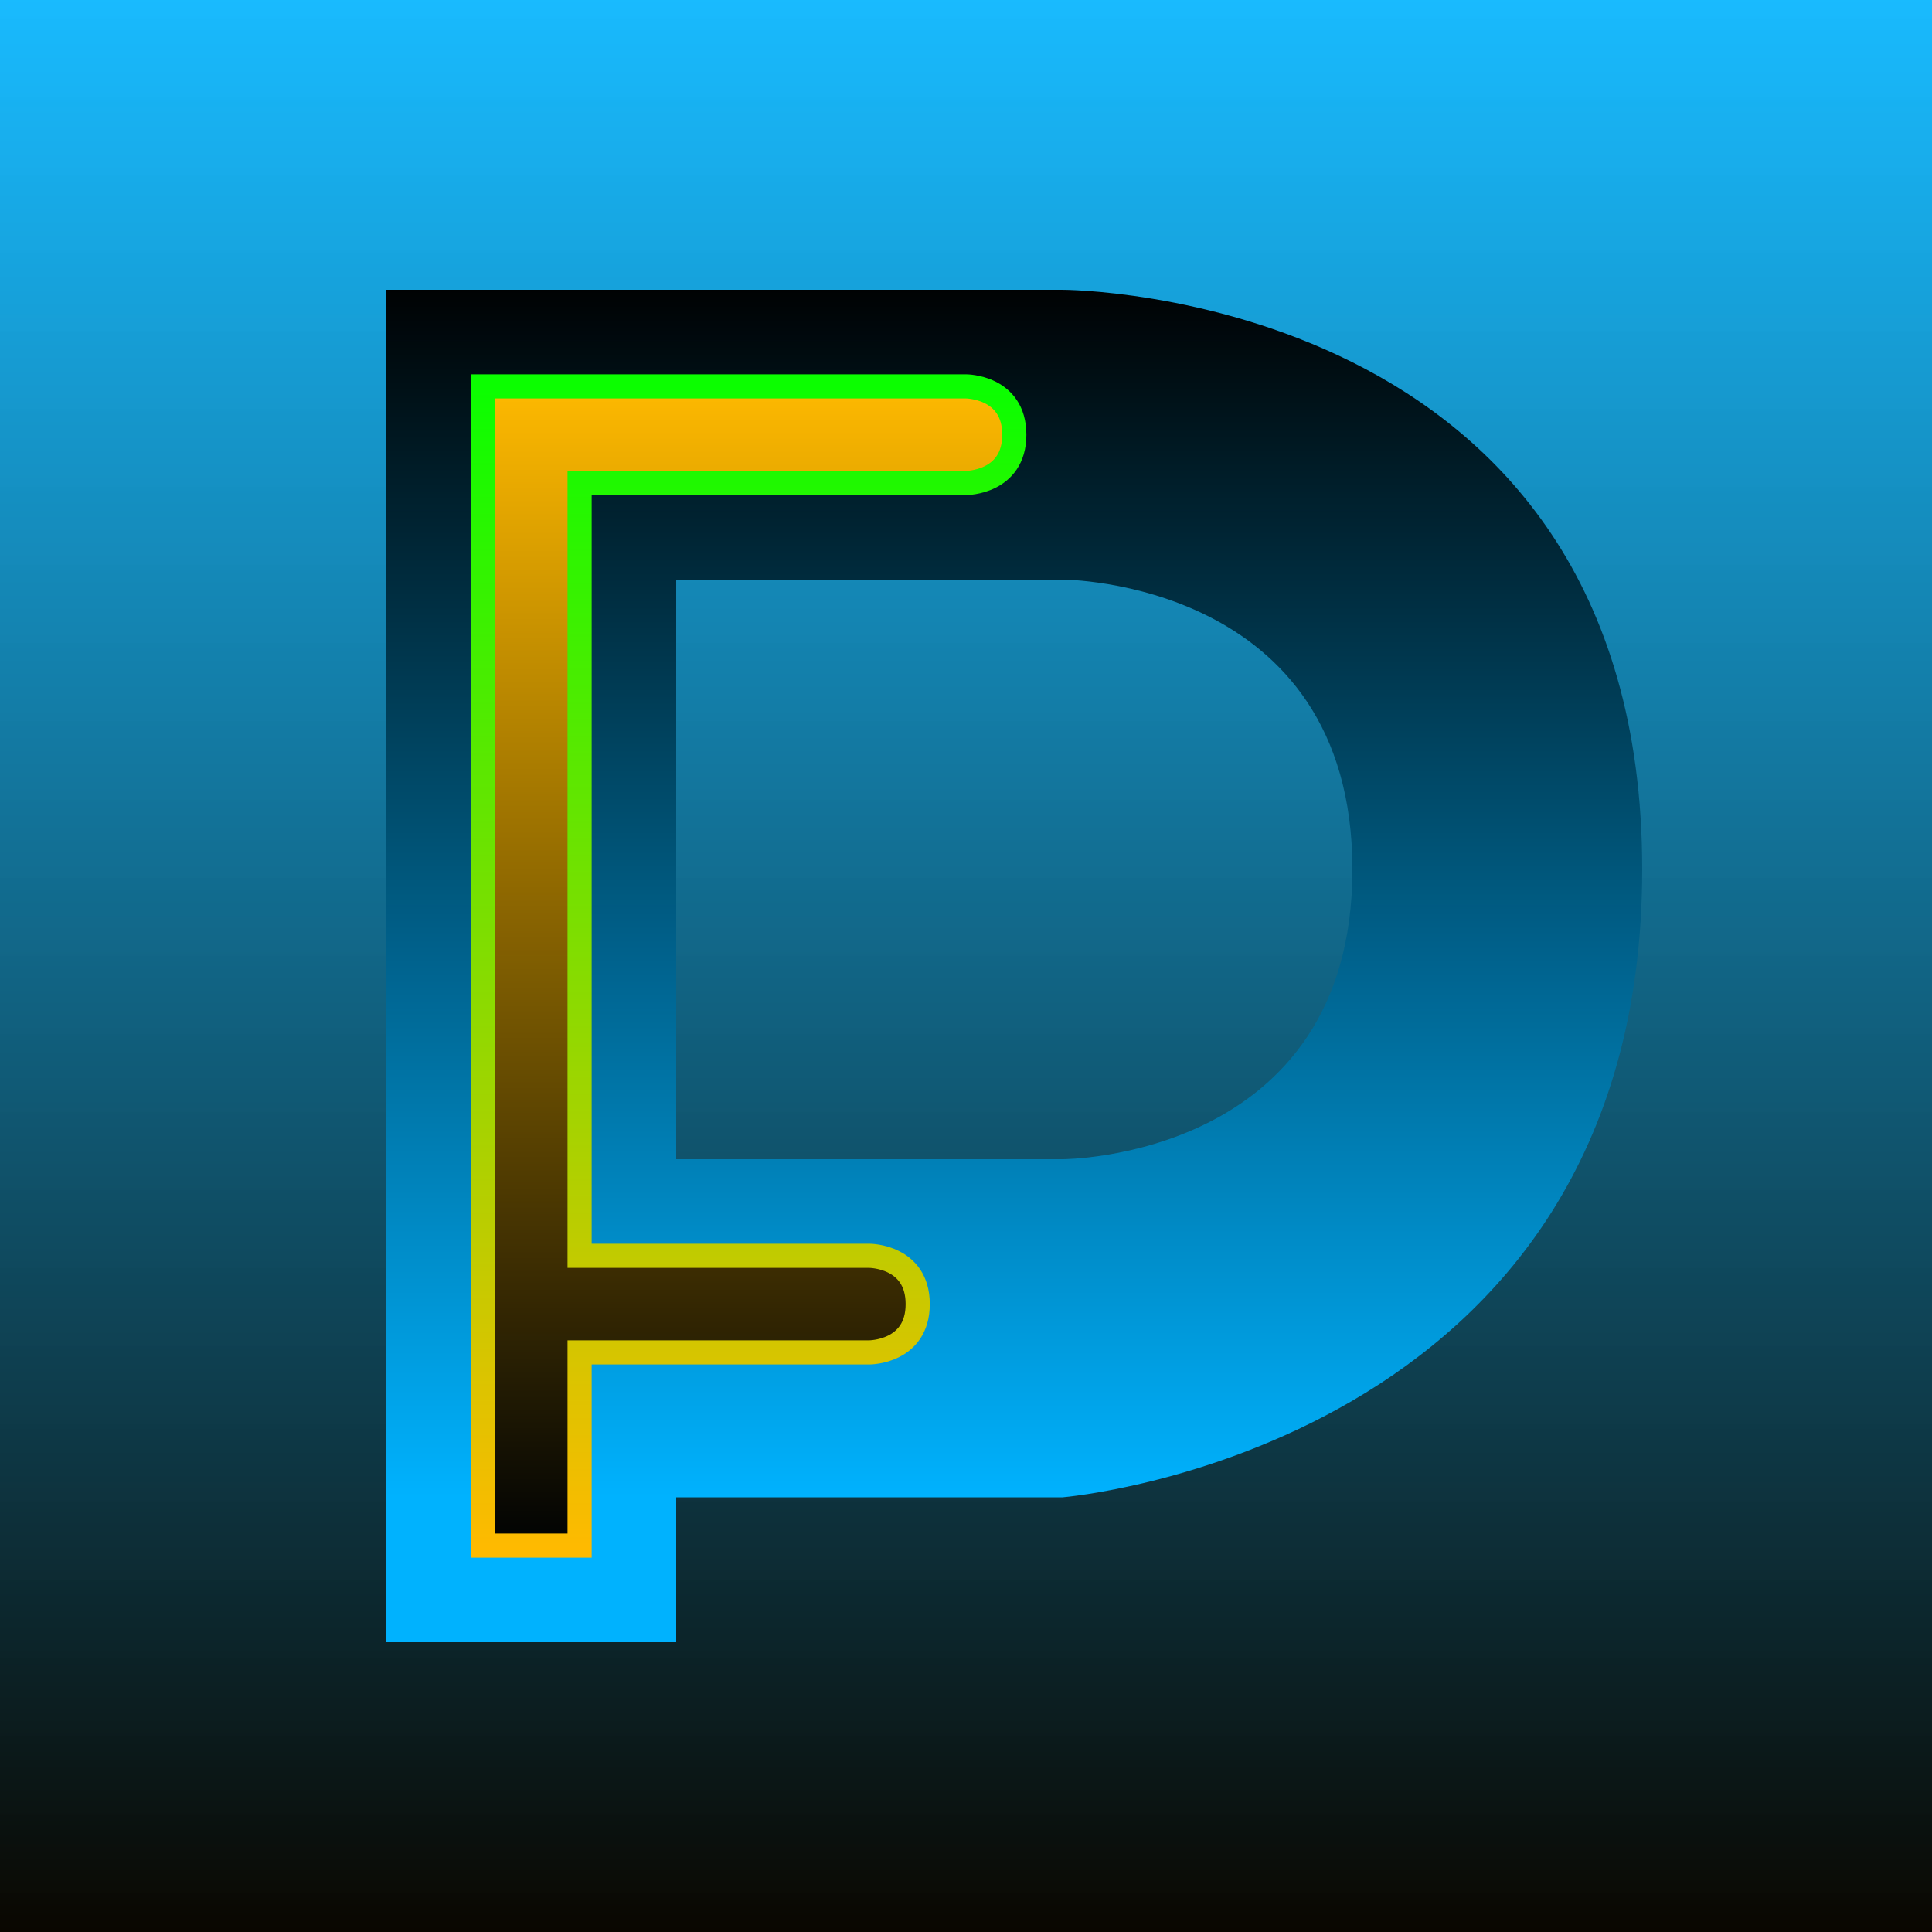<?xml version="1.0" encoding="UTF-8" standalone="no"?>
<!-- Created with Inkscape (http://www.inkscape.org/) -->

<svg
   xmlns:dc="http://purl.org/dc/elements/1.1/"
   xmlns:cc="http://creativecommons.org/ns#"
   xmlns:rdf="http://www.w3.org/1999/02/22-rdf-syntax-ns#"
   xmlns:svg="http://www.w3.org/2000/svg"
   xmlns="http://www.w3.org/2000/svg"
   xmlns:xlink="http://www.w3.org/1999/xlink"
   xmlns:sodipodi="http://sodipodi.sourceforge.net/DTD/sodipodi-0.dtd"
   xmlns:inkscape="http://www.inkscape.org/namespaces/inkscape"
   width="80"
   height="80"
   viewBox="0 0 80 80"
   version="1.1"
   id="svg8"
   inkscape:version="0.92.3 (2405546, 2018-03-11)"
   sodipodi:docname="skin_logo.svg"
   inkscape:export-filename="/home/user/Desktop/btn80-0.png"
   inkscape:export-xdpi="96"
   inkscape:export-ydpi="96">
  <defs
     id="defs2">
    <linearGradient
       inkscape:collect="always"
       id="linearGradient942">
      <stop
         style="stop-color:#0a0700;stop-opacity:1"
         offset="0"
         id="stop938" />
      <stop
         style="stop-color:#00b3fe;stop-opacity:0.903"
         offset="1"
         id="stop940" />
    </linearGradient>
    <linearGradient
       inkscape:collect="always"
       id="linearGradient932">
      <stop
         style="stop-color:#0bfe00;stop-opacity:1"
         offset="0"
         id="stop928" />
      <stop
         style="stop-color:#feba00;stop-opacity:1"
         offset="1"
         id="stop930" />
    </linearGradient>
    <linearGradient
       inkscape:collect="always"
       id="linearGradient3769-3-5">
      <stop
         style="stop-color:#feb900;stop-opacity:1"
         offset="0"
         id="stop923" />
      <stop
         style="stop-color:#000000;stop-opacity:0.988"
         offset="1"
         id="stop925" />
    </linearGradient>
    <linearGradient
       inkscape:collect="always"
       id="linearGradient1878">
      <stop
         style="stop-color:#00b2fe;stop-opacity:1"
         offset="0"
         id="stop908" />
      <stop
         style="stop-color:#000000;stop-opacity:0.988"
         offset="1"
         id="stop910" />
    </linearGradient>
    <linearGradient
       inkscape:collect="always"
       xlink:href="#linearGradient1878"
       id="linearGradient906"
       x1="34"
       y1="1104.52"
       x2="34"
       y2="1054.52"
       gradientUnits="userSpaceOnUse" />
    <linearGradient
       inkscape:collect="always"
       xlink:href="#linearGradient3769-3-5"
       id="linearGradient921"
       x1="18"
       y1="1058.52"
       x2="18"
       y2="1106.52"
       gradientUnits="userSpaceOnUse" />
    <linearGradient
       inkscape:collect="always"
       xlink:href="#linearGradient932"
       id="linearGradient934"
       x1="44"
       y1="1058.52"
       x2="44"
       y2="1106.52"
       gradientUnits="userSpaceOnUse" />
    <linearGradient
       inkscape:collect="always"
       xlink:href="#linearGradient942"
       id="linearGradient944"
       x1="50"
       y1="1122.52"
       x2="50"
       y2="1042.52"
       gradientUnits="userSpaceOnUse" />
  </defs>
  <sodipodi:namedview
     id="base"
     pagecolor="#ffffff"
     bordercolor="#666666"
     borderopacity="1.0"
     inkscape:pageopacity="0.0"
     inkscape:pageshadow="2"
     inkscape:zoom="1.9690269"
     inkscape:cx="27.168653"
     inkscape:cy="38.716599"
     inkscape:document-units="px"
     inkscape:current-layer="layer1"
     showgrid="true"
     units="px"
     inkscape:window-width="1526"
     inkscape:window-height="763"
     inkscape:window-x="190"
     inkscape:window-y="0"
     inkscape:window-maximized="1"
     showguides="true"
     inkscape:guide-bbox="true"
     inkscape:snap-smooth-nodes="true">
    <inkscape:grid
       type="xygrid"
       id="grid815"
       originx="0"
       originy="0"
       empspacing="10"
       dotted="false"
       spacingx="2"
       spacingy="2" />
    <sodipodi:guide
       position="38,42"
       orientation="1,0"
       id="guide836"
       inkscape:locked="false" />
    <sodipodi:guide
       position="42,42"
       orientation="1,0"
       id="guide838"
       inkscape:locked="false" />
    <sodipodi:guide
       position="44,42"
       orientation="0,1"
       id="guide840"
       inkscape:locked="false" />
    <sodipodi:guide
       position="44,38"
       orientation="0,1"
       id="guide842"
       inkscape:locked="false" />
  </sodipodi:namedview>
  <g
     inkscape:label="base"
     inkscape:groupmode="layer"
     id="layer1"
     transform="translate(0,-1042.52)">
    <rect
       style="opacity:1;fill:url(#linearGradient944);fill-opacity:1;stroke:none;stroke-width:4;stroke-linecap:butt;stroke-linejoin:miter;stroke-miterlimit:4;stroke-dasharray:none;stroke-opacity:1"
       id="rect936"
       width="80"
       height="80"
       x="0"
       y="1042.52" />
    <path
       style="color:#000000;font-style:normal;font-variant:normal;font-weight:normal;font-stretch:normal;font-size:medium;line-height:normal;font-family:sans-serif;font-variant-ligatures:normal;font-variant-position:normal;font-variant-caps:normal;font-variant-numeric:normal;font-variant-alternates:normal;font-feature-settings:normal;text-indent:0;text-align:start;text-decoration:none;text-decoration-line:none;text-decoration-style:solid;text-decoration-color:#000000;letter-spacing:normal;word-spacing:normal;text-transform:none;writing-mode:lr-tb;direction:ltr;text-orientation:mixed;dominant-baseline:auto;baseline-shift:baseline;text-anchor:start;white-space:normal;shape-padding:0;clip-rule:nonzero;display:inline;overflow:visible;visibility:visible;opacity:1;isolation:auto;mix-blend-mode:normal;color-interpolation:sRGB;color-interpolation-filters:linearRGB;solid-color:#000000;solid-opacity:1;vector-effect:none;fill:url(#linearGradient906);fill-opacity:1;fill-rule:nonzero;stroke:none;stroke-width:4;stroke-linecap:butt;stroke-linejoin:miter;stroke-miterlimit:4;stroke-dasharray:none;stroke-dashoffset:0;stroke-opacity:1;color-rendering:auto;image-rendering:auto;shape-rendering:auto;text-rendering:auto;enable-background:accumulate"
       d="m 16,1054.52 v 56 l 12,2e-4 v -44 h 16 c 0,0 12,0 12,12 0,12 -12,12 -12,12 l -16,4e-4 v 14 l 16,-2e-4 c 0,0 24,-2 24,-26 0,-24 -24,-24 -24,-24 z"
       id="path896"
       inkscape:connector-curvature="0"
       sodipodi:nodetypes="ccccczcccczcc" />
    <path
       style="opacity:1;fill:url(#linearGradient921);fill-opacity:1;stroke:url(#linearGradient934);stroke-width:1;stroke-linecap:butt;stroke-linejoin:miter;stroke-miterlimit:4;stroke-dasharray:none;stroke-opacity:1"
       d="m 24,1106.52 h -4 v -48 h 20 c 0,0 2,0 2,2 0,2 -2,2 -2,2 H 24 v 32 h 12 c 0,0 2,0 2,2 0,2 -2,2 -2,2 H 24 Z"
       id="path913"
       inkscape:connector-curvature="0"
       sodipodi:nodetypes="cccczcccczccc" />
  </g>
</svg>
